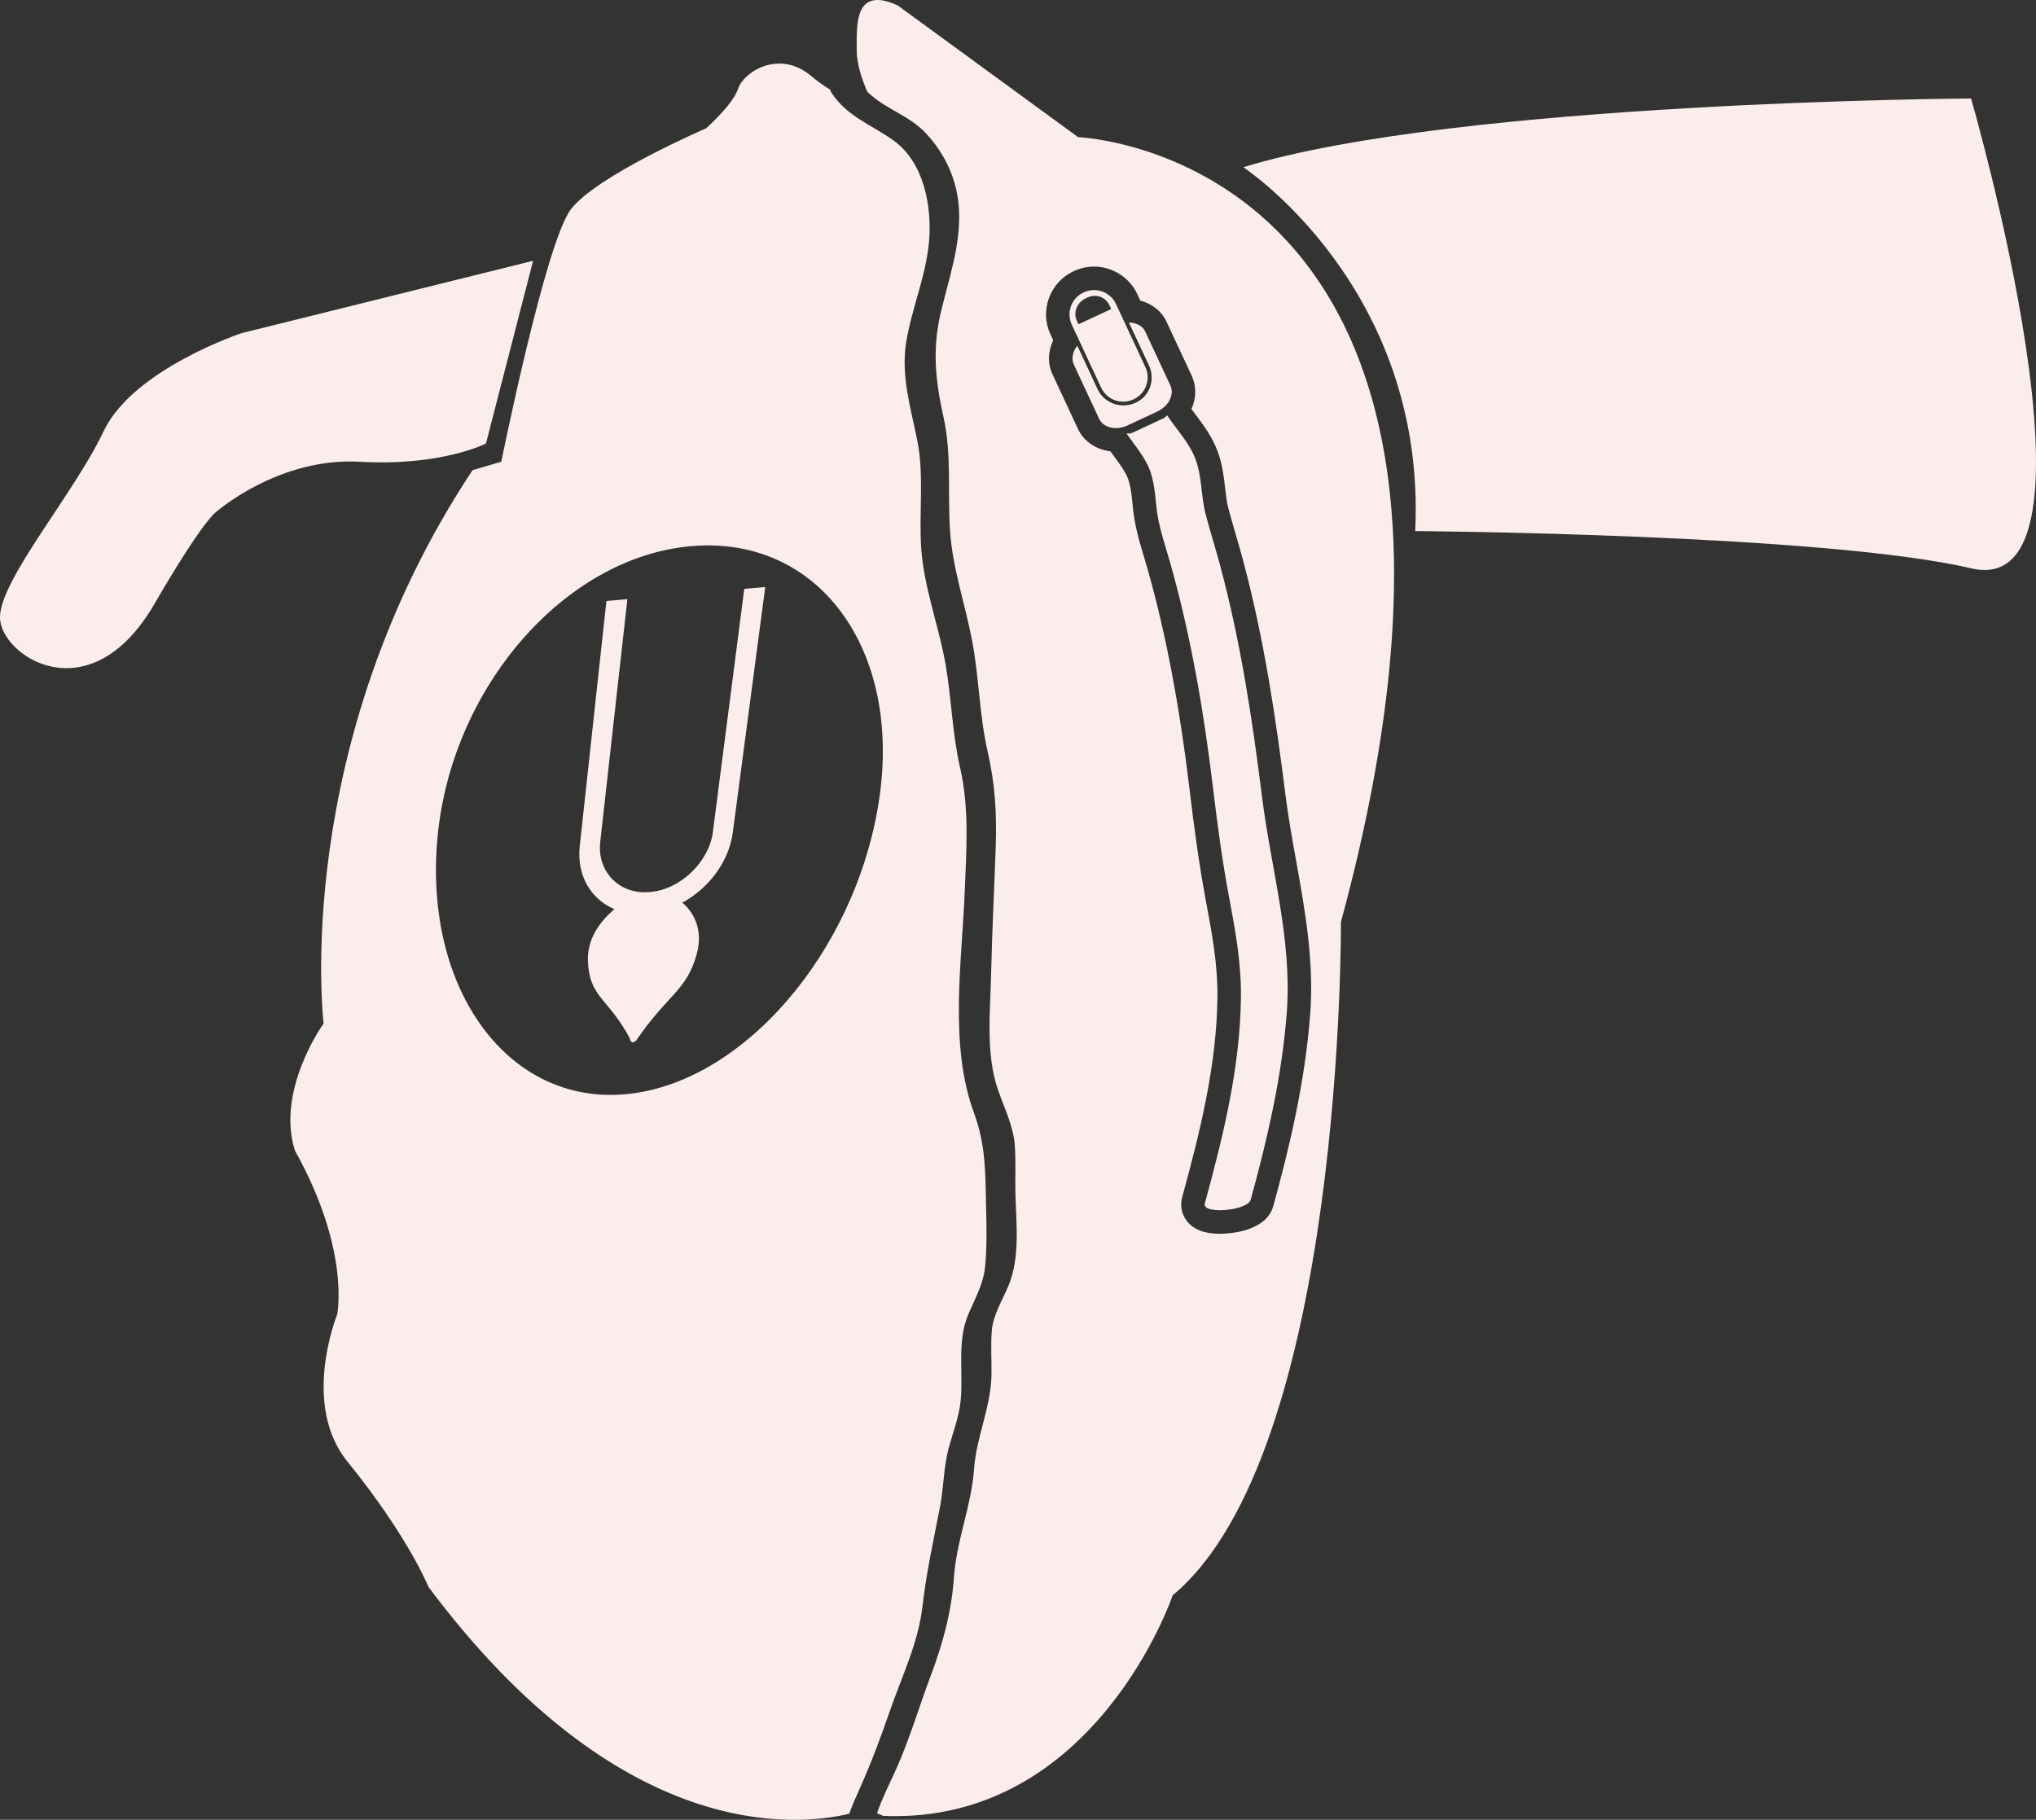 <svg id="_Слой_2" xmlns="http://www.w3.org/2000/svg" width="1080" height="965.41" viewBox="0 0 1080 965.41"><rect x="0" y="0" width="1080" height="965.41" fill="#333333" stroke="none"/><g id="Hare_krishna03_114337850"><path id="Hare_krishna03_114337850-2" d="M378.15 441.47c-2.01 15.56-17.03 30.31-33.02 31.71l-.74.06c-16 1.4-27.74-11.01-26-26.55l14.41-128.83-11.13.97-14.14 130.02c-1.68 15.5 5.79 28.12 18.39 33.45-8.38 7.21-14.48 16.26-14.05 27.49.71 19.5 10.73 19.55 22.14 40.93h-.08s1.11 4.02 2.92 1.37c.02-.03.01.77.03.74 17.27-25.57 27.28-26.85 32.75-46.88 3.19-11.59-.74-21.21-7.69-27.08 14.09-7.69 24.72-21.76 26.77-37.22l17.22-130.25-11.13 1-16.66 129.06zm111.16 410.91c2.06-18.17 5.85-35.1 9.33-53.01 2.01-10.33 1.86-21.07 4.61-31.23 2.21-8.16 5.46-16.44 6.31-24.9 1.53-15.27-2.06-31.64 4.13-46.12 3.39-7.91 7.9-15.94 8.8-24.65 1.08-10.44.83-20.82.6-31.29-.4-18.08-.03-33.39-6.39-50.61-13.39-36.27-6.42-80.21-4.93-118.16.88-22.05 2.46-43.56-2.51-65.24-4.18-18.24-4.48-36.47-7.7-54.79-3.58-20.39-11.46-40.72-12.89-61.38-1.32-19.03 1.65-38.59-2.11-57.39-3.43-17.13-8.72-34.15-5.91-51.81 2.88-18.08 10.6-35.46 12.16-53.74 1.58-18.49-2.63-41.95-18.88-53.57-12.1-8.65-24.52-12.5-33.04-25.52-.3-.46-.45-.91-.48-1.36-3.31-2.02-6.76-4.45-10.21-7.35-17.05-14.36-35.91-1.8-38.6 6.65-2.69 8.44-17.06 21.18-17.06 21.18.0.0-58.35 25.14-71.81 43.09-13.47 17.95-36.81 133.76-36.81 133.76l-15.26 4.49c-96.95 146.33-79 293.55-79 293.55.0.0-25.36 35.01-15.26 67.33 29.62 52.96 22.44 87.08 22.44 87.08.0.0-19.75 48.47 6.28 79 31.78 39.46 42.19 65.53 42.19 65.53 101.52 135.87 194.66 127.09 223.16 120.28 1.74-4.8 3.83-9.51 5.9-14.13 5.92-13.23 10.8-26.32 15.51-40 6.27-18.19 15.21-36.37 17.41-55.68zm-23.08-427.5c-12.4 80.54-72.68 150.22-134.64 155.64-61.95 5.42-106.56-55.09-99.62-135.14 6.94-80.06 67.22-149.74 134.64-155.64 67.42-5.9 112.02 54.61 99.62 135.15zm129.56-211.77c1.82.0 3.66-.39 5.42-1.21l.16-.08c6.43-3 9.21-10.64 6.21-17.07l-15.6-33.46c-2.18-4.67-6.82-7.42-11.66-7.42-1.82.0-3.66.39-5.42 1.21l-.16.08c-6.43 3-9.21 10.64-6.22 17.07l15.61 33.46c2.18 4.67 6.81 7.42 11.66 7.42zm-24.56-42.93c-2.13-4.58.21-9.84 4.79-11.97l.81-.38c1.29-.6 2.62-.89 3.91-.89 3.28.0 6.31 1.86 7.84 5.15l.86 1.85-17.36 8.09-.86-1.85zm.64-97.43L476.14 2.84c-23.2-10.5-21.69 10.5-21.69 23.96.0 7.3 2.91 15.66 5.57 21.78 9.3 9.33 22.06 12.34 31.23 22.22 10.43 11.23 16.76 25.29 17.47 40.74.87 19.18-5.54 36.42-9.81 54.82-4.48 19.35-2.64 35.91 1.58 55 4.49 20.35 2.05 40.01 3.48 60.57 1.35 19.55 7.83 38.1 11.56 57.25 3.86 19.81 3.88 39.91 8.39 59.59 3.99 17.39 4.86 33.13 4.24 50.91-.78 22.31-1.92 44.61-2.42 66.93-.44 19.9-2.98 42.4 3.65 61.56 3.28 9.51 8.11 19.07 8.89 29.23.64 8.37.15 16.71.34 25.09.35 15.9 2.64 34.15-3.54 49.25-3.14 7.66-8.3 15.8-8.98 24.19-.63 7.81-.03 15.58-.17 23.39-.31 17.4-8.04 32.9-9.25 50.04-1.38 19.45-9.24 37.7-10.62 57.07-1.33 18.66-5.83 35.23-12.41 52.7-6.24 16.59-11.1 33.46-18.39 49.64-3.28 7.29-7.3 15.11-10.06 23.17l3.35 1.41c112.46 4.56 153.5-117.02 153.5-117.02 91.19-75.99 89.23-357.15 89.23-357.15 110.51-407.31-139.39-416.42-139.39-416.42zm123.12 465.25c-2.77 36.93-11.42 72.12-19.52 101.68-3.86 14.11-24.34 14.83-28.41 14.83-8.3.0-14.05-2.24-17.57-6.86-2.72-3.57-3.6-8.12-2.41-12.48 9.28-33.9 18.37-70.03 18.72-106.4.16-17.34-2.93-33.82-6.21-51.28l-.02-.13c-3.69-19.65-6.27-39.52-8.5-58.07-5.43-45.1-12.42-82.01-21.97-116.15-.66-2.37-1.37-4.72-2.12-7.21-2.46-8.18-5.01-16.65-5.95-25.88l-.16-1.62c-.65-6.55-1.27-12.74-3.75-17.21-1.87-3.36-4.32-6.68-6.92-10.19-.39-.53-.79-1.07-1.19-1.62-7.69-.89-14.14-5.29-17.23-11.92l-13.43-28.8c-2.68-5.75-2.49-12.33.32-18.17l-1.41-3.02c-2.86-6.13-3.16-13-.84-19.35 2.31-6.35 6.96-11.42 13.06-14.27l.18-.08c3.38-1.57 6.97-2.37 10.68-2.37 9.8.0 18.8 5.74 22.94 14.61l1.6 3.43c6.23 1.64 11.3 5.61 13.85 11.07l13.43 28.8c2.55 5.48 2.48 11.87-.17 17.66.74 1.01 1.51 2.03 2.3 3.08 4.13 5.47 8.81 11.68 11.67 19.53 2.46 6.75 3.22 13.33 3.89 19.14.45 3.92.87 7.63 1.76 10.99 1.21 4.58 2.58 9.27 3.9 13.81 1.25 4.31 2.55 8.76 3.75 13.22 11.47 42.77 17.63 85.21 22.59 124.7 1.45 11.63 3.6 23.56 5.67 35.1 4.72 26.26 9.6 53.41 7.49 81.44zM1045.55 52.25s-272.04 1.52-386.03 36.47c0 0 97.26 63.83 91.19 193.01.0.0 217.33 1.52 294.84 19.76 77.51 18.24.0-249.25.0-249.25zM647.22 299.98c-2.43-9.06-5.26-18.02-7.66-27.09-2.55-9.66-1.83-19.5-5.31-29.04-3.27-8.97-10.05-15.78-15.14-23.54-.61.73-1.32 1.31-2.13 1.69l-16.02 7.47c-.78.37-1.62.54-2.51.54-.31.0-.61-.02-.93-.06 3.58 4.98 7.48 9.82 10.47 15.22 3.99 7.2 4.6 15.61 5.41 23.61 1.08 10.63 4.81 20.76 7.68 31 10.89 38.93 17.51 77.94 22.34 118.02 2.31 19.16 4.81 38.28 8.38 57.26 3.41 18.17 6.62 35.22 6.45 53.82-.35 37.11-9.41 73.99-19.16 109.57-.69 2.49 3.15 3.59 7.97 3.59 6.75.0 15.44-2.15 16.4-5.66 8.92-32.57 16.58-65.58 19.12-99.32 2.9-38.58-8.34-76.02-13.1-114.06-5.23-41.75-11.34-82.31-22.26-123.02zm-33.23-81.71c5.94-2.78 9.07-8.96 6.87-13.69l-13.43-28.8c-1.4-2.99-4.87-4.57-8.59-4.7l10.62 22.77c3.45 7.39.58 16.21-6.81 19.66l-.35.17c-2.02.94-4.18 1.39-6.32 1.39-5.68.0-11.22-3.15-13.73-8.52l-10.77-23.11c-2.42 2.9-3.36 6.76-1.85 9.98l13.43 28.8c1.47 3.15 4.96 4.9 8.88 4.9 1.97.0 4.04-.44 6.03-1.37l16.03-7.47zm-423.04 26.69c43 2.49 66.83-9.66 66.83-9.66l25-96.94-154.65 38.39s-57.59 19.11-73.18 52.06C39.36 261.76.5 306.89.0 327.18c-.5 20.29 47.38 52.78 81.93-6.81 26.29-45.34 32.99-49.01 32.99-49.01.0.0 33.03-28.88 76.02-26.39z" fill="#fceded"/></g></svg>